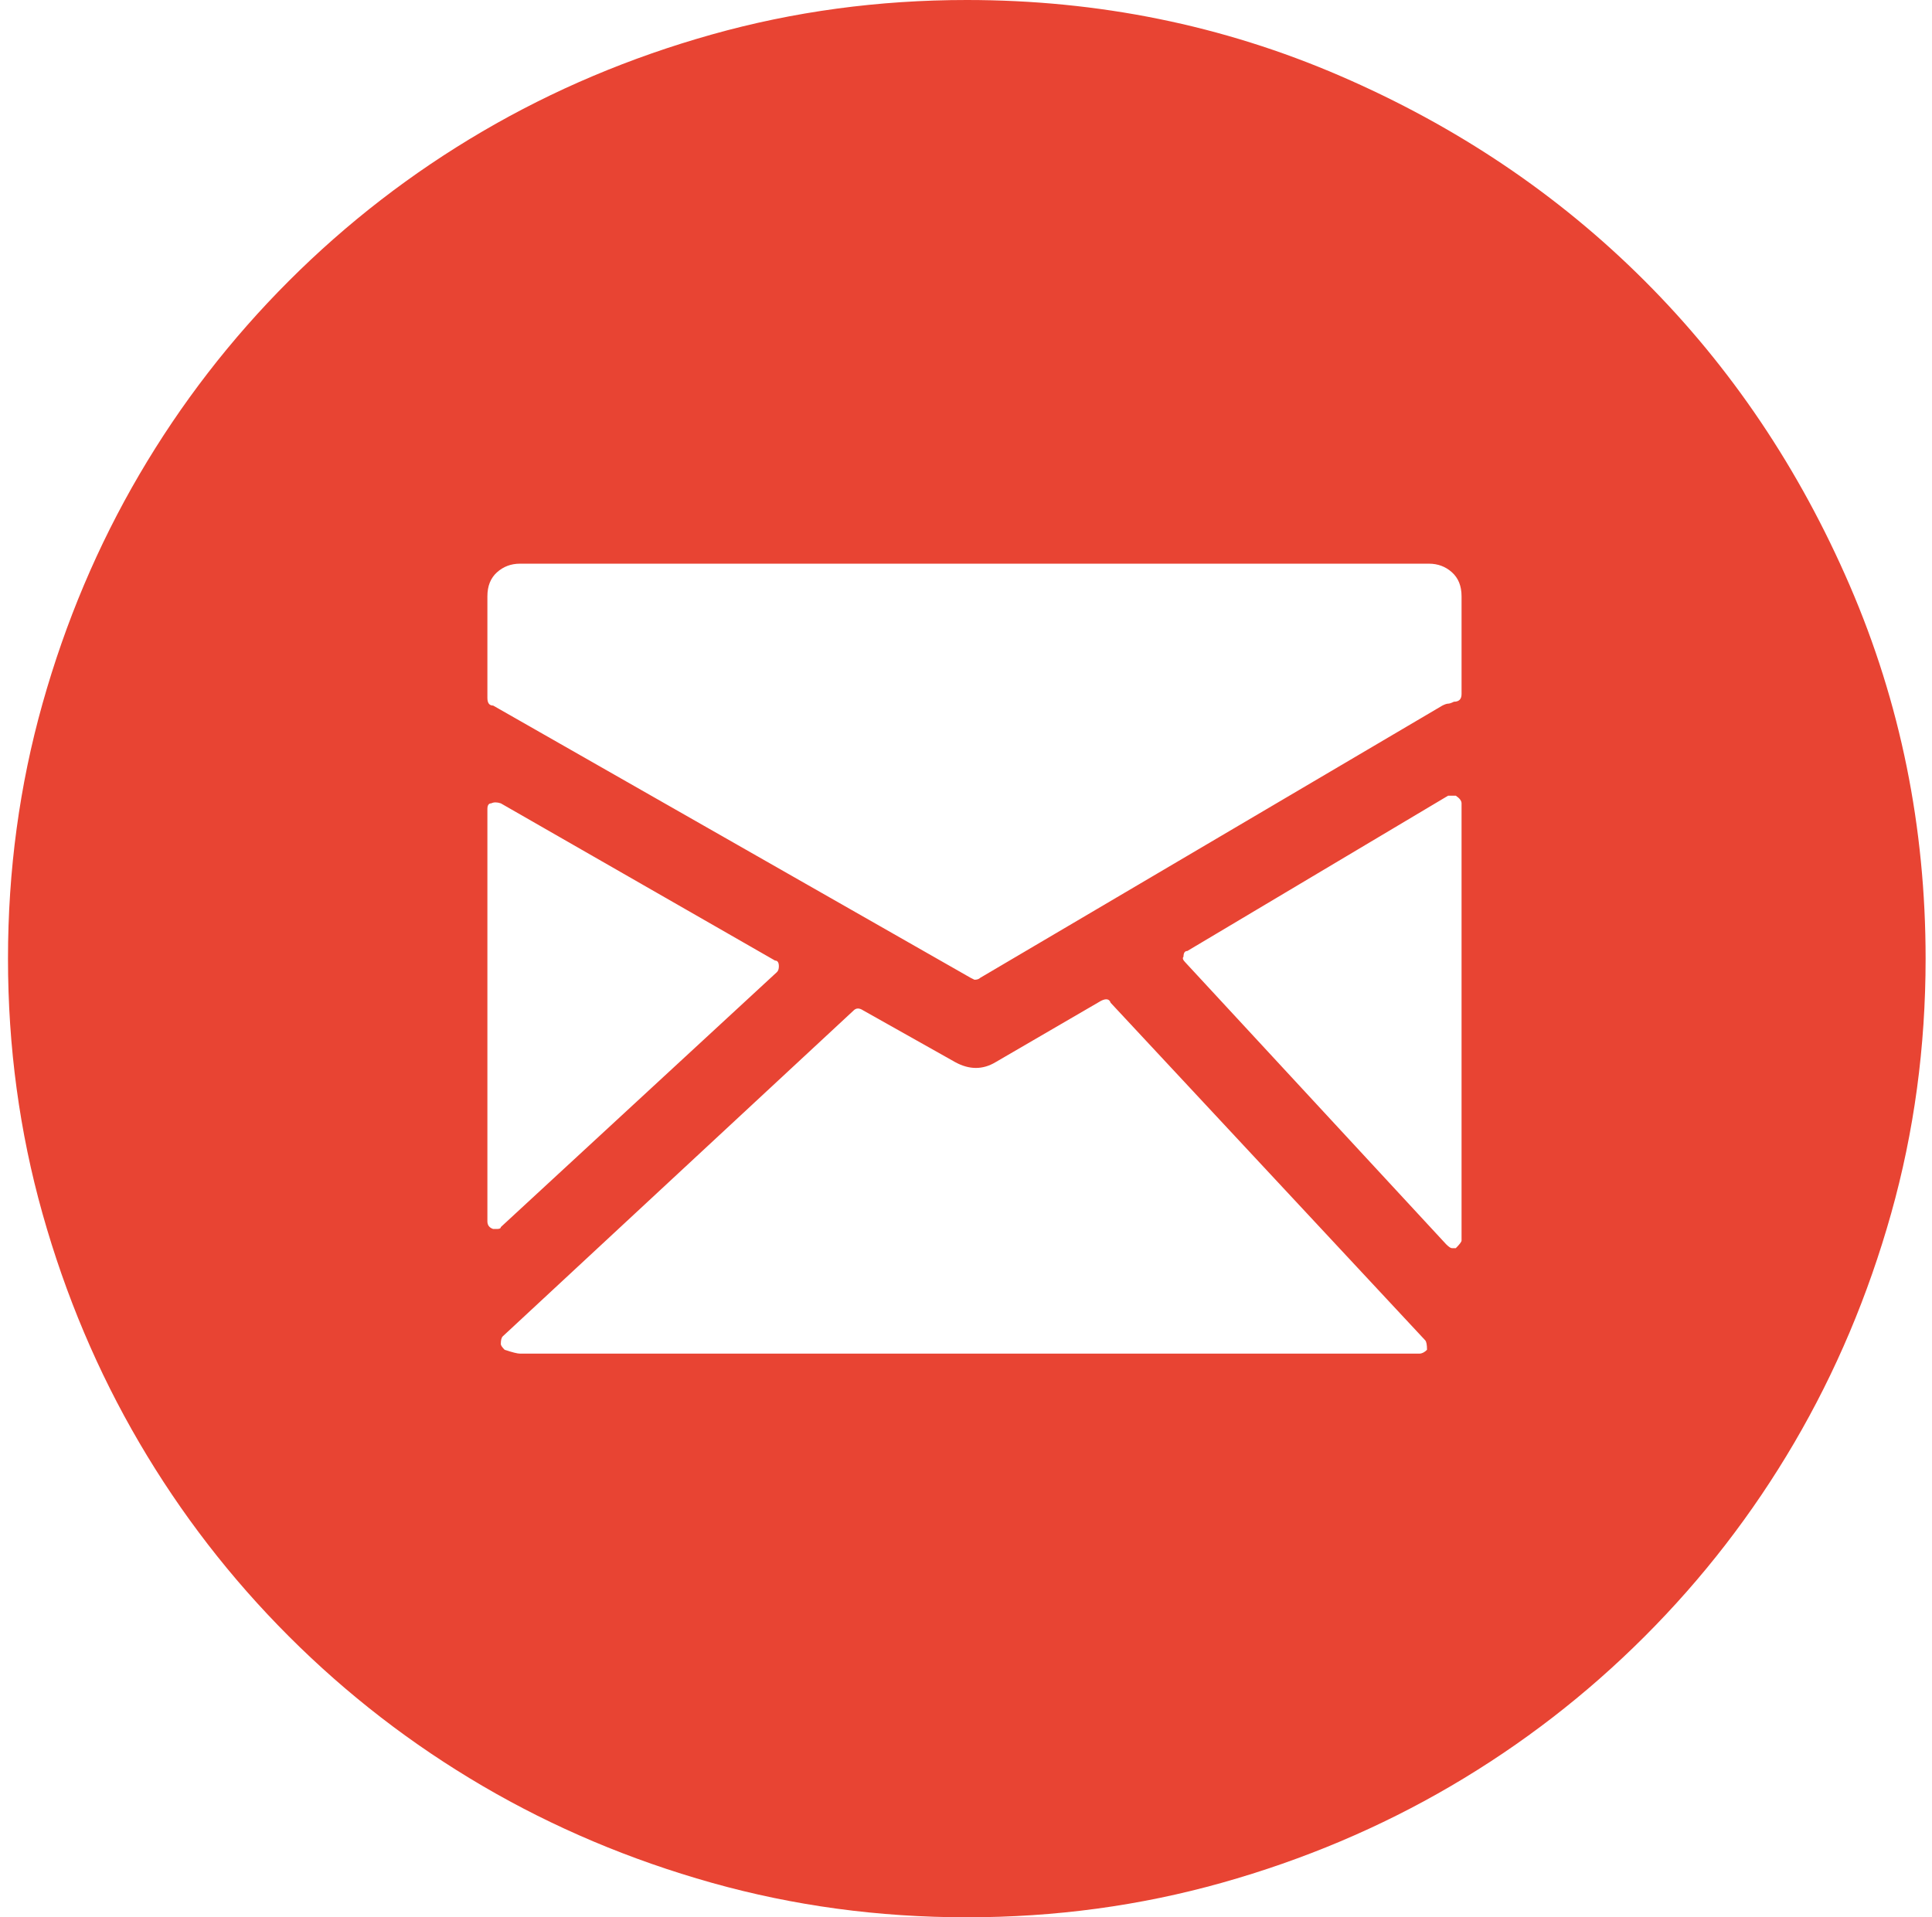 <?xml version="1.0" encoding="utf-8"?>
<!-- Generator: Adobe Illustrator 15.0.0, SVG Export Plug-In . SVG Version: 6.00 Build 0)  -->
<!DOCTYPE svg PUBLIC "-//W3C//DTD SVG 1.1//EN" "http://www.w3.org/Graphics/SVG/1.1/DTD/svg11.dtd">
<svg version="1.1" id="Capa_1" xmlns="http://www.w3.org/2000/svg" xmlns:xlink="http://www.w3.org/1999/xlink" x="0px" y="0px"
	 width="604.5px" height="600px" viewBox="95.5 0 604.5 600" enable-background="new 95.5 0 604.5 600" xml:space="preserve">
<g>
	<g>
		<path fill="#E84433" d="M398,600c-27.6,0-54.2-3.6-79.8-10.8c-25.6-7.203-49.5-17.3-71.7-30.3S204.1,530.3,185.9,512.1
			c-18.2-18.197-33.8-38.399-46.8-60.6c-13-22.202-23.1-46.1-30.3-71.701C101.6,354.2,98,327.6,98,300c0-27.6,3.6-54.2,10.8-79.8
			c7.2-25.6,17.3-49.5,30.3-71.7s28.6-42.4,46.8-60.6c18.2-18.2,38.4-33.8,60.6-46.8s46.1-23.1,71.7-30.3C343.8,3.6,370.4,0,398,0
			c41.2,0,80.1,7.9,116.7,23.7C551.3,39.5,583.1,60.9,610.1,87.9s48.4,58.8,64.2,95.4C690.1,219.9,698,258.8,698,300
			c0,27.6-3.6,54.2-10.8,79.8c-7.203,25.598-17.3,49.497-30.3,71.7c-13,22.2-28.601,42.4-46.801,60.6
			c-18.197,18.2-38.399,33.804-60.6,46.801c-22.202,13-46.1,23.1-71.702,30.3C452.2,596.4,425.6,600,398,600z M542.6,176.4H258.2
			c-2.8,0-5.2,0.9-7.2,2.7c-2,1.8-3,4.3-3,7.5v31.8c0,1.6,0.6,2.4,1.8,2.4L399.2,306l1.203,0.6c0.797,0,1.399-0.199,1.8-0.6
			l144.6-85.2c0.797-0.4,1.4-0.6,1.8-0.6c0.397,0,1-0.2,1.801-0.6c1.6,0,2.399-0.8,2.399-2.4v-30.6c0-3.2-1.001-5.7-3.003-7.5
			C547.798,177.3,545.4,176.4,542.6,176.4z M338.6,304.2c0.4-0.4,0.6-1.001,0.6-1.8c0-1.203-0.4-1.801-1.2-1.801l-85.8-49.201
			c-1.2-0.4-2.2-0.4-3,0c-0.8,0-1.2,0.6-1.2,1.8v129c0,1.203,0.6,2,1.8,2.399h1.2c0.8,0,1.2-0.199,1.2-0.6L338.6,304.2z M443,313.8
			c-0.4-1.203-1.403-1.399-3.003-0.6l-33,19.2c-4,2.399-8.197,2.399-12.6,0l-28.8-16.197c-1.2-0.8-2.2-0.8-3,0l-109.8,102
			c-0.4,0.396-0.6,1.2-0.6,2.396c0,0.4,0.4,1.001,1.2,1.801c2.4,0.8,4,1.202,4.8,1.202h281.4c0.801,0,1.604-0.399,2.4-1.202
			c0-1.601-0.2-2.598-0.6-3L443,313.8z M551,249h-2.397l-81.6,48.6c-0.797,0-1.2,0.6-1.2,1.8c-0.399,0.4-0.2,1,0.598,1.797
			L548,389.4c0.8,0.8,1.4,1.202,1.8,1.202h1.2c1.203-1.202,1.803-2,1.803-2.399V251.401C552.8,250.6,552.2,249.8,551,249z"/>
	</g>
</g>
</svg>

